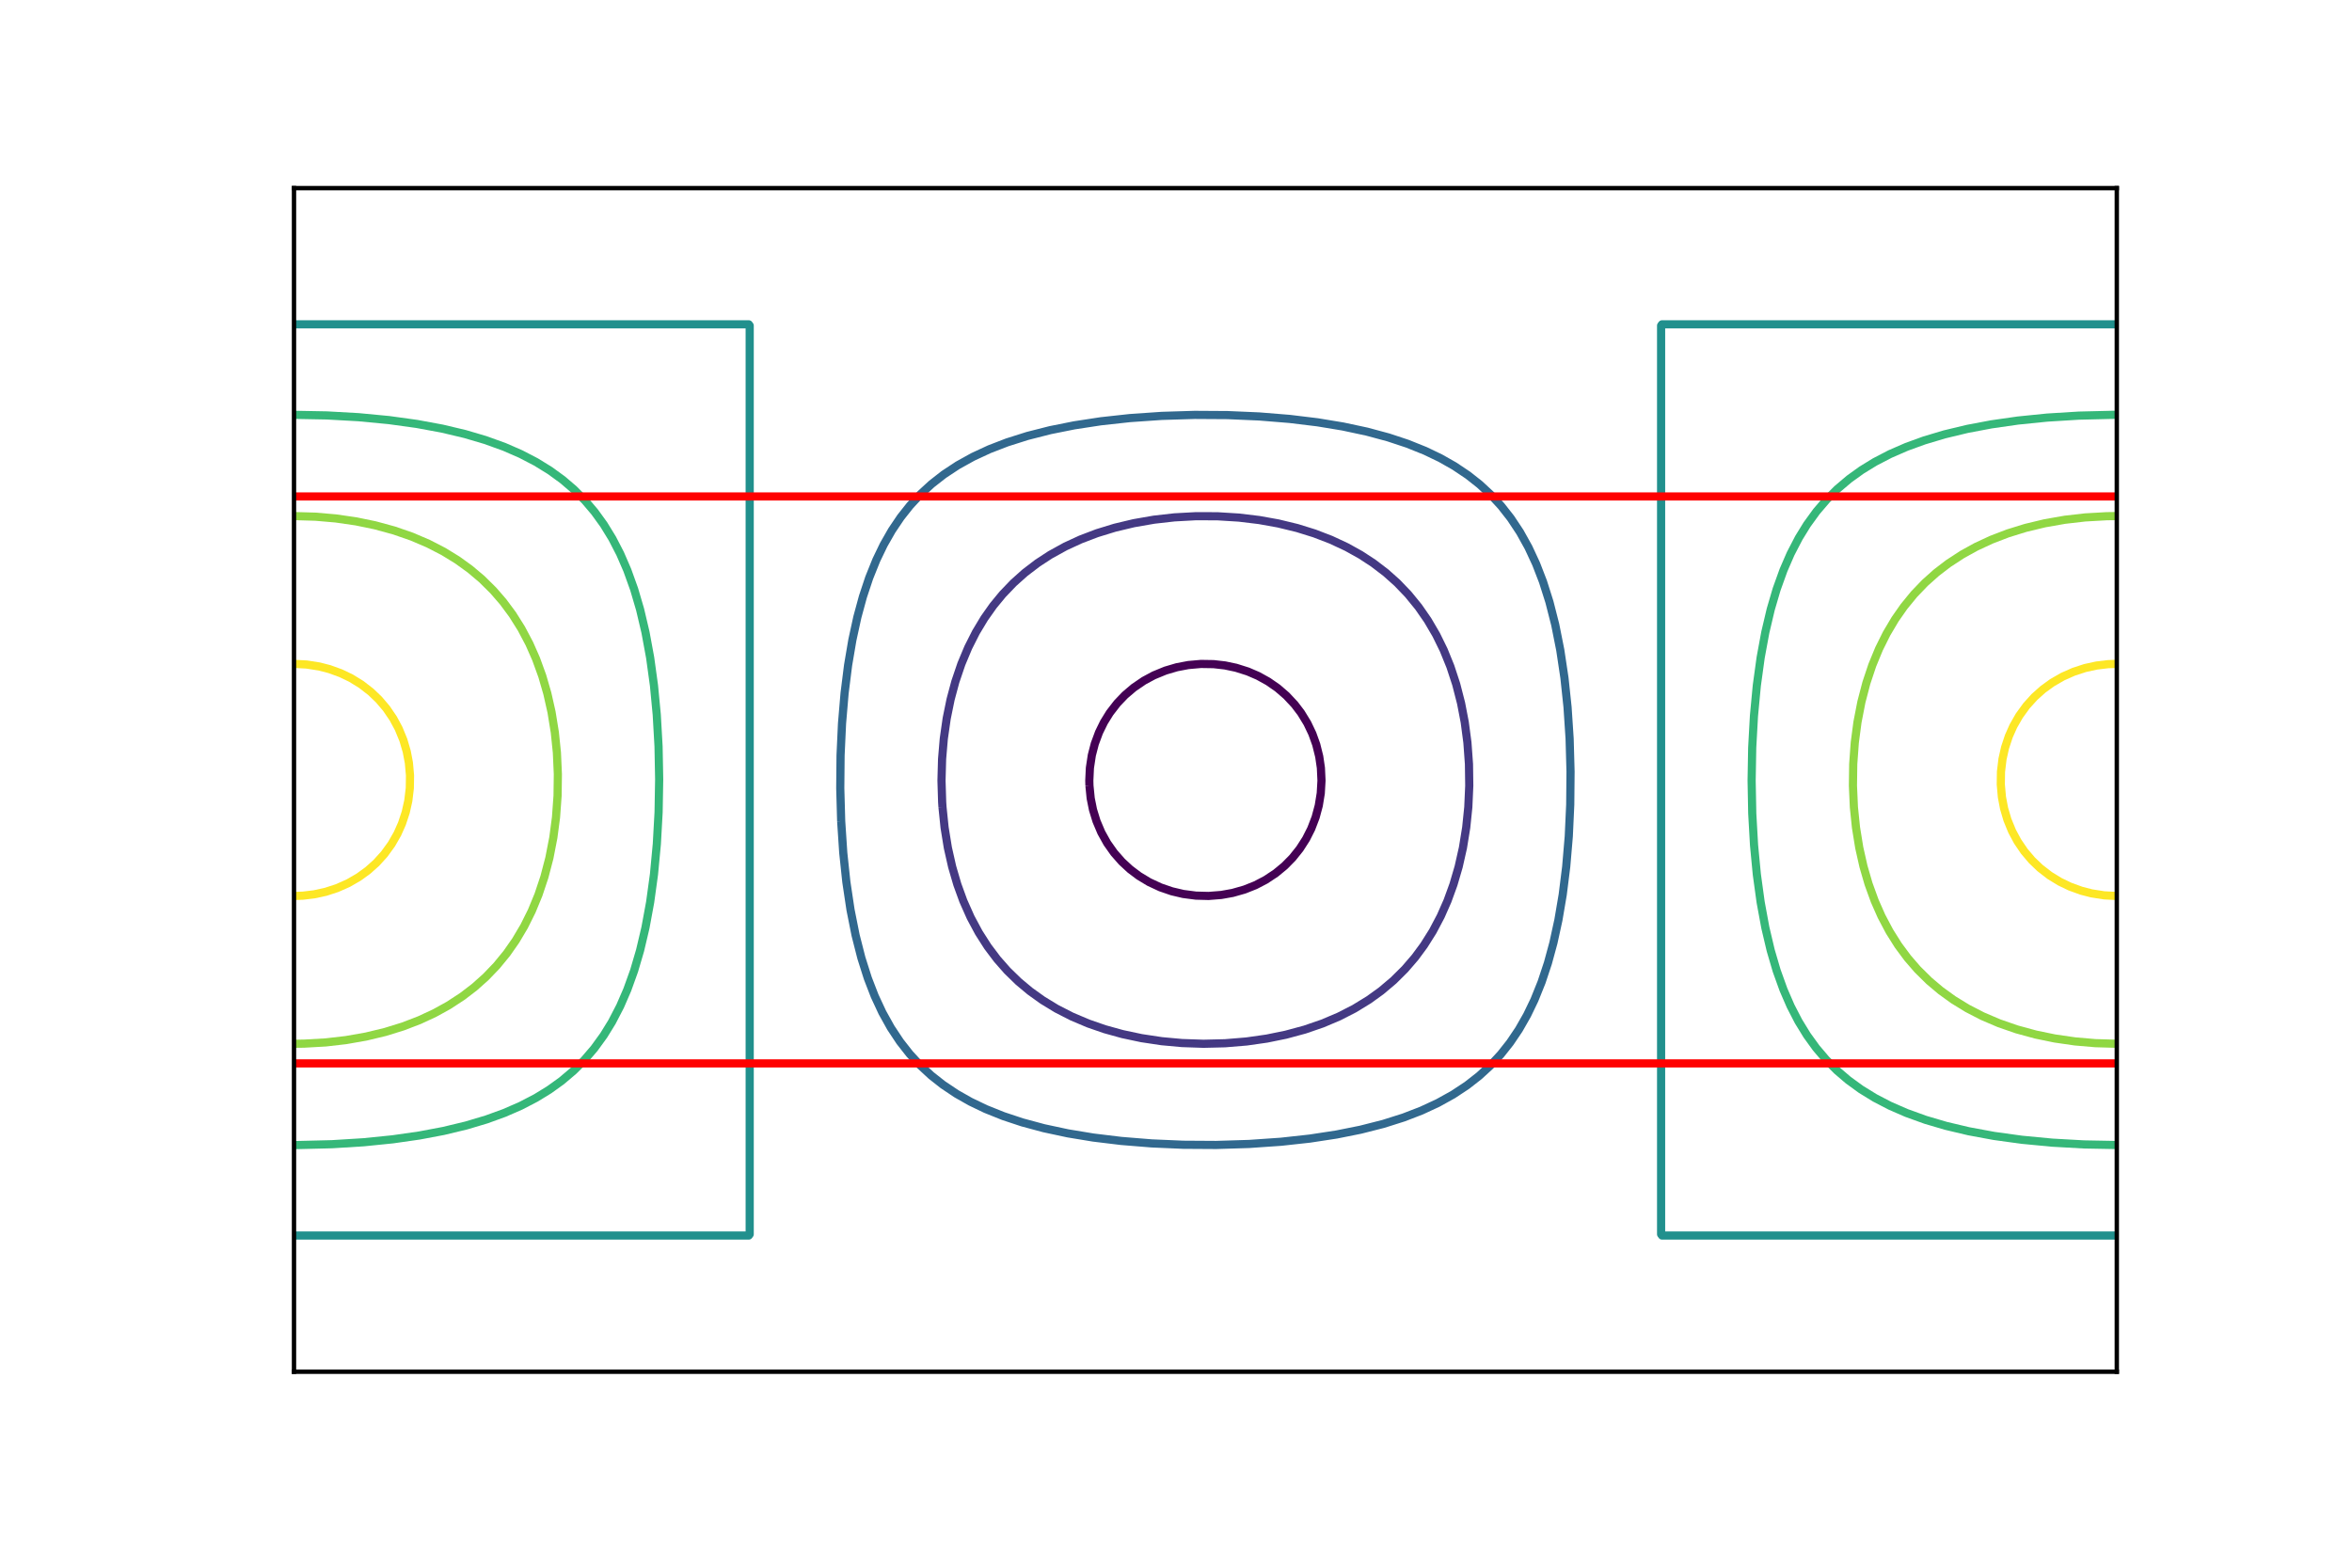 <?xml version="1.0" encoding="utf-8" standalone="no"?>
<!DOCTYPE svg PUBLIC "-//W3C//DTD SVG 1.1//EN"
  "http://www.w3.org/Graphics/SVG/1.1/DTD/svg11.dtd">
<!-- Created with matplotlib (http://matplotlib.org/) -->
<svg height="288pt" version="1.1" viewBox="0 0 432 288" width="432pt" xmlns="http://www.w3.org/2000/svg" xmlns:xlink="http://www.w3.org/1999/xlink">
 <defs>
  <style type="text/css">
*{stroke-linecap:butt;stroke-linejoin:round;}
  </style>
 </defs>
 <g id="figure_1">
  <g id="patch_1">
   <path d="M 0 288 
L 432 288 
L 432 0 
L 0 0 
z
" style="fill:#ffffff;"/>
  </g>
  <g id="axes_1">
   <g id="patch_2">
    <path d="M 54 252 
L 388.8 252 
L 388.8 34.56 
L 54 34.56 
z
" style="fill:#ffffff;"/>
   </g>
   <g id="matplotlib.axis_1"/>
   <g id="matplotlib.axis_2"/>
   <g id="LineCollection_1">
    <path clip-path="url(#p345c5c0a5e)" d="M 200.101 144.328 
L 200.332 146.656 
L 200.754 148.751 
L 201.397 150.847 
L 202.286 152.942 
L 203.369 154.888 
L 204.624 156.667 
L 206.056 158.297 
L 207.566 159.694 
L 209.185 160.914 
L 211.047 162.041 
L 213.141 163.018 
L 215.234 163.738 
L 217.328 164.231 
L 219.655 164.535 
L 221.982 164.596 
L 224.308 164.414 
L 226.402 164.039 
L 228.581 163.419 
L 230.59 162.618 
L 232.451 161.649 
L 234.313 160.419 
L 235.941 159.075 
L 237.396 157.599 
L 238.733 155.926 
L 239.899 154.106 
L 240.84 152.244 
L 241.643 150.148 
L 242.223 147.992 
L 242.59 145.725 
L 242.723 143.396 
L 242.614 141.068 
L 242.306 138.973 
L 241.758 136.776 
L 241.041 134.782 
L 240.129 132.869 
L 238.966 130.965 
L 237.798 129.427 
L 236.274 127.797 
L 234.655 126.4 
L 232.917 125.192 
L 231.055 124.162 
L 229.194 123.36 
L 227.031 122.675 
L 225.006 122.248 
L 222.912 122.008 
L 220.586 121.972 
L 218.259 122.177 
L 216.165 122.576 
L 214.071 123.192 
L 211.932 124.072 
L 210.116 125.049 
L 208.255 126.316 
L 206.626 127.702 
L 205.2 129.194 
L 203.834 130.965 
L 202.77 132.687 
L 201.858 134.549 
L 201.083 136.645 
L 200.54 138.74 
L 200.186 141.068 
L 200.077 143.396 
L 200.101 144.328 
L 200.101 144.328 
" style="fill:none;stroke:#440154;stroke-width:1.5;"/>
   </g>
   <g id="LineCollection_2">
    <path clip-path="url(#p345c5c0a5e)" d="M 173.111 148.286 
L 173.493 152.011 
L 174.096 155.736 
L 174.884 159.228 
L 175.838 162.488 
L 176.939 165.515 
L 178.284 168.541 
L 179.782 171.335 
L 181.418 173.896 
L 183.17 176.225 
L 185.014 178.32 
L 187.082 180.334 
L 189.176 182.083 
L 191.503 183.75 
L 194.062 185.309 
L 196.854 186.738 
L 199.879 188.021 
L 202.903 189.07 
L 206.161 189.974 
L 209.651 190.716 
L 213.373 191.276 
L 217.096 191.617 
L 221.051 191.752 
L 225.006 191.657 
L 228.962 191.33 
L 232.684 190.799 
L 236.174 190.086 
L 239.664 189.142 
L 242.921 188.021 
L 245.946 186.738 
L 248.746 185.305 
L 251.41 183.675 
L 253.672 182.045 
L 255.95 180.123 
L 258.044 178.045 
L 259.905 175.882 
L 261.543 173.663 
L 263.163 171.086 
L 264.629 168.309 
L 265.861 165.515 
L 266.962 162.488 
L 267.916 159.228 
L 268.704 155.736 
L 269.307 152.011 
L 269.689 148.286 
L 269.864 144.328 
L 269.81 140.37 
L 269.525 136.412 
L 269.034 132.687 
L 268.364 129.194 
L 267.467 125.702 
L 266.397 122.442 
L 265.17 119.416 
L 263.801 116.622 
L 262.232 113.94 
L 260.541 111.5 
L 258.64 109.171 
L 256.63 107.076 
L 254.543 105.213 
L 252.228 103.445 
L 249.901 101.927 
L 247.342 100.504 
L 244.46 99.16 
L 241.432 97.996 
L 238.268 97.011 
L 234.778 96.163 
L 231.288 95.536 
L 227.566 95.087 
L 223.61 94.843 
L 219.655 94.83 
L 215.7 95.046 
L 211.977 95.467 
L 208.255 96.114 
L 204.765 96.947 
L 201.507 97.948 
L 198.483 99.1 
L 195.691 100.386 
L 192.899 101.927 
L 190.572 103.445 
L 188.246 105.222 
L 186.152 107.093 
L 184.16 109.171 
L 182.429 111.275 
L 180.791 113.595 
L 179.252 116.156 
L 177.842 118.95 
L 176.576 121.977 
L 175.471 125.236 
L 174.596 128.496 
L 173.883 131.988 
L 173.35 135.713 
L 173.036 139.438 
L 172.928 143.396 
L 173.049 147.354 
L 173.111 148.286 
L 173.111 148.286 
" style="fill:none;stroke:#443983;stroke-width:1.5;"/>
   </g>
   <g id="LineCollection_3">
    <path clip-path="url(#p345c5c0a5e)" d="M 154.502 150.847 
L 154.885 156.667 
L 155.452 162.022 
L 156.219 167.144 
L 157.147 171.801 
L 158.216 175.992 
L 159.398 179.717 
L 160.657 182.976 
L 162.063 186.003 
L 163.616 188.797 
L 165.311 191.358 
L 167.074 193.608 
L 168.935 195.631 
L 171.029 197.569 
L 173.191 199.274 
L 175.682 200.942 
L 178.241 202.393 
L 181.033 203.733 
L 184.29 205.041 
L 187.78 206.198 
L 191.736 207.265 
L 196.156 208.211 
L 200.809 208.979 
L 205.928 209.6 
L 211.512 210.053 
L 217.328 210.303 
L 223.378 210.341 
L 229.427 210.156 
L 235.289 209.751 
L 240.595 209.17 
L 245.48 208.423 
L 249.901 207.537 
L 254.089 206.471 
L 257.812 205.291 
L 261.069 204.035 
L 264.093 202.632 
L 266.885 201.084 
L 269.445 199.393 
L 271.683 197.644 
L 273.715 195.782 
L 275.659 193.686 
L 277.355 191.542 
L 278.984 189.124 
L 280.497 186.469 
L 281.841 183.675 
L 283.152 180.415 
L 284.311 176.923 
L 285.324 173.198 
L 286.239 169.007 
L 287.029 164.351 
L 287.671 159.228 
L 288.143 153.641 
L 288.41 147.82 
L 288.466 141.767 
L 288.298 135.713 
L 287.915 129.893 
L 287.348 124.538 
L 286.581 119.416 
L 285.653 114.759 
L 284.584 110.568 
L 283.402 106.843 
L 282.143 103.584 
L 280.737 100.557 
L 279.184 97.763 
L 277.489 95.202 
L 275.726 92.952 
L 273.865 90.929 
L 271.771 88.991 
L 269.609 87.286 
L 267.118 85.618 
L 264.559 84.167 
L 261.767 82.827 
L 258.51 81.519 
L 255.02 80.362 
L 251.064 79.295 
L 246.644 78.349 
L 241.991 77.581 
L 236.872 76.96 
L 231.288 76.507 
L 225.472 76.257 
L 219.422 76.219 
L 213.373 76.404 
L 207.511 76.809 
L 202.205 77.39 
L 197.32 78.137 
L 192.899 79.023 
L 188.711 80.089 
L 184.988 81.269 
L 181.731 82.525 
L 178.707 83.928 
L 175.915 85.476 
L 173.355 87.167 
L 171.117 88.916 
L 169.085 90.778 
L 167.141 92.874 
L 165.445 95.018 
L 163.816 97.436 
L 162.303 100.091 
L 160.959 102.885 
L 159.648 106.145 
L 158.489 109.637 
L 157.476 113.362 
L 156.561 117.553 
L 155.771 122.209 
L 155.129 127.332 
L 154.657 132.919 
L 154.39 138.74 
L 154.334 144.793 
L 154.502 150.847 
L 154.502 150.847 
" style="fill:none;stroke:#31688e;stroke-width:1.5;"/>
   </g>
   <g id="LineCollection_4">
    <path clip-path="url(#p345c5c0a5e)" d="M 54 59.58 
L 137.526 59.58 
L 137.7 59.813 
L 137.7 226.747 
L 137.526 226.98 
L 54 226.98 
L 54 226.98 
" style="fill:none;stroke:#21908d;stroke-width:1.5;"/>
    <path clip-path="url(#p345c5c0a5e)" d="M 388.8 226.98 
L 305.274 226.98 
L 305.1 226.747 
L 305.1 59.813 
L 305.274 59.58 
L 388.8 59.58 
L 388.8 59.58 
" style="fill:none;stroke:#21908d;stroke-width:1.5;"/>
   </g>
   <g id="LineCollection_5">
    <path clip-path="url(#p345c5c0a5e)" d="M 54 76.207 
L 60.049 76.318 
L 65.866 76.643 
L 71.45 77.175 
L 76.568 77.882 
L 81.221 78.743 
L 85.409 79.737 
L 89.132 80.835 
L 92.622 82.095 
L 95.646 83.413 
L 98.438 84.863 
L 100.998 86.44 
L 103.324 88.132 
L 105.418 89.92 
L 107.434 91.942 
L 109.213 94.038 
L 110.896 96.366 
L 112.465 98.927 
L 113.908 101.721 
L 115.22 104.748 
L 116.475 108.24 
L 117.568 111.965 
L 118.557 116.156 
L 119.415 120.813 
L 120.118 125.935 
L 120.628 131.29 
L 120.957 137.11 
L 121.073 143.164 
L 120.966 149.217 
L 120.645 155.038 
L 120.118 160.625 
L 119.415 165.747 
L 118.557 170.404 
L 117.568 174.595 
L 116.475 178.32 
L 115.22 181.812 
L 113.908 184.839 
L 112.398 187.751 
L 110.896 190.194 
L 109.141 192.614 
L 107.279 194.785 
L 105.339 196.713 
L 103.136 198.576 
L 100.87 200.205 
L 98.438 201.697 
L 95.646 203.147 
L 92.622 204.465 
L 89.365 205.648 
L 85.642 206.761 
L 81.454 207.767 
L 77.033 208.602 
L 72.148 209.302 
L 66.796 209.844 
L 60.98 210.204 
L 54.931 210.35 
L 54 210.353 
L 54 210.353 
" style="fill:none;stroke:#35b779;stroke-width:1.5;"/>
    <path clip-path="url(#p345c5c0a5e)" d="M 388.8 210.353 
L 382.751 210.242 
L 376.934 209.917 
L 371.35 209.385 
L 366.232 208.678 
L 361.579 207.817 
L 357.391 206.823 
L 353.668 205.725 
L 350.178 204.465 
L 347.154 203.147 
L 344.362 201.697 
L 341.802 200.12 
L 339.476 198.428 
L 337.382 196.64 
L 335.366 194.618 
L 333.587 192.522 
L 331.904 190.194 
L 330.335 187.633 
L 328.892 184.839 
L 327.58 181.812 
L 326.325 178.32 
L 325.232 174.595 
L 324.243 170.404 
L 323.385 165.747 
L 322.682 160.625 
L 322.172 155.27 
L 321.843 149.45 
L 321.727 143.396 
L 321.834 137.343 
L 322.155 131.522 
L 322.682 125.935 
L 323.385 120.813 
L 324.243 116.156 
L 325.232 111.965 
L 326.325 108.24 
L 327.58 104.748 
L 328.892 101.721 
L 330.402 98.809 
L 331.904 96.366 
L 333.659 93.946 
L 335.521 91.775 
L 337.461 89.847 
L 339.664 87.984 
L 341.93 86.355 
L 344.362 84.863 
L 347.154 83.413 
L 350.178 82.095 
L 353.435 80.912 
L 357.158 79.799 
L 361.346 78.793 
L 365.767 77.958 
L 370.652 77.258 
L 376.004 76.716 
L 381.82 76.356 
L 387.869 76.21 
L 388.8 76.207 
L 388.8 76.207 
" style="fill:none;stroke:#35b779;stroke-width:1.5;"/>
   </g>
   <g id="LineCollection_6">
    <path clip-path="url(#p345c5c0a5e)" d="M 54 94.808 
L 57.955 94.922 
L 61.678 95.243 
L 65.4 95.782 
L 68.89 96.502 
L 72.38 97.454 
L 75.638 98.584 
L 78.662 99.876 
L 81.454 101.316 
L 84.013 102.887 
L 86.34 104.568 
L 88.485 106.377 
L 90.605 108.473 
L 92.418 110.568 
L 94.143 112.897 
L 95.753 115.458 
L 97.229 118.251 
L 98.461 121.045 
L 99.602 124.193 
L 100.532 127.397 
L 101.303 130.824 
L 101.907 134.549 
L 102.289 138.274 
L 102.464 142.232 
L 102.411 146.19 
L 102.125 150.148 
L 101.634 153.873 
L 100.911 157.599 
L 99.998 161.091 
L 98.904 164.371 
L 97.665 167.377 
L 96.275 170.171 
L 94.716 172.801 
L 93.087 175.132 
L 91.226 177.405 
L 89.23 179.484 
L 87.143 181.347 
L 84.944 183.032 
L 82.385 184.703 
L 79.825 186.115 
L 77.033 187.411 
L 74.009 188.572 
L 70.752 189.581 
L 67.237 190.427 
L 63.539 191.076 
L 59.817 191.504 
L 55.861 191.727 
L 54 191.752 
L 54 191.752 
" style="fill:none;stroke:#90d743;stroke-width:1.5;"/>
    <path clip-path="url(#p345c5c0a5e)" d="M 388.8 191.752 
L 384.845 191.638 
L 381.122 191.317 
L 377.4 190.778 
L 373.91 190.058 
L 370.42 189.106 
L 367.162 187.976 
L 364.138 186.684 
L 361.346 185.244 
L 358.787 183.673 
L 356.46 181.992 
L 354.315 180.183 
L 352.195 178.087 
L 350.382 175.992 
L 348.657 173.663 
L 347.047 171.102 
L 345.571 168.309 
L 344.339 165.515 
L 343.198 162.367 
L 342.268 159.163 
L 341.497 155.736 
L 340.893 152.011 
L 340.511 148.286 
L 340.336 144.328 
L 340.389 140.37 
L 340.675 136.412 
L 341.166 132.687 
L 341.889 128.961 
L 342.802 125.469 
L 343.896 122.189 
L 345.135 119.183 
L 346.525 116.389 
L 348.084 113.759 
L 349.713 111.428 
L 351.574 109.155 
L 353.57 107.076 
L 355.657 105.213 
L 357.856 103.528 
L 360.415 101.857 
L 362.975 100.445 
L 365.767 99.149 
L 368.791 97.988 
L 372.048 96.979 
L 375.563 96.133 
L 379.261 95.484 
L 382.983 95.056 
L 386.939 94.833 
L 388.8 94.808 
L 388.8 94.808 
" style="fill:none;stroke:#90d743;stroke-width:1.5;"/>
   </g>
   <g id="LineCollection_7">
    <path clip-path="url(#p345c5c0a5e)" d="M 54 121.957 
L 56.327 122.078 
L 58.645 122.442 
L 60.515 122.925 
L 62.608 123.686 
L 64.47 124.582 
L 66.331 125.725 
L 68.107 127.099 
L 69.588 128.516 
L 70.984 130.161 
L 72.226 131.988 
L 73.226 133.851 
L 74.086 135.946 
L 74.707 138.056 
L 75.102 140.137 
L 75.308 142.465 
L 75.272 144.793 
L 74.992 147.122 
L 74.523 149.217 
L 73.828 151.312 
L 72.999 153.175 
L 71.915 155.071 
L 70.59 156.9 
L 69.123 158.521 
L 67.549 159.927 
L 65.866 161.146 
L 63.942 162.255 
L 61.91 163.155 
L 59.817 163.836 
L 57.723 164.293 
L 55.629 164.544 
L 54 164.603 
L 54 164.603 
" style="fill:none;stroke:#fde725;stroke-width:1.5;"/>
    <path clip-path="url(#p345c5c0a5e)" d="M 388.8 164.603 
L 386.473 164.482 
L 384.155 164.118 
L 382.285 163.635 
L 380.192 162.874 
L 378.33 161.978 
L 376.469 160.835 
L 374.693 159.461 
L 373.212 158.044 
L 371.816 156.399 
L 370.574 154.572 
L 369.574 152.709 
L 368.714 150.614 
L 368.093 148.504 
L 367.698 146.423 
L 367.492 144.095 
L 367.528 141.767 
L 367.808 139.438 
L 368.277 137.343 
L 368.972 135.248 
L 369.801 133.385 
L 370.885 131.489 
L 372.21 129.66 
L 373.677 128.039 
L 375.251 126.633 
L 376.934 125.414 
L 378.858 124.305 
L 380.89 123.405 
L 382.983 122.724 
L 385.077 122.267 
L 387.171 122.016 
L 388.8 121.957 
L 388.8 121.957 
" style="fill:none;stroke:#fde725;stroke-width:1.5;"/>
   </g>
   <g id="line2d_1">
    <path clip-path="url(#p345c5c0a5e)" d="M 54 195.36 
L 388.8 195.36 
" style="fill:none;stroke:#ff0000;stroke-linecap:square;stroke-width:1.5;"/>
   </g>
   <g id="line2d_2">
    <path clip-path="url(#p345c5c0a5e)" d="M 54 91.2 
L 388.8 91.2 
" style="fill:none;stroke:#ff0000;stroke-linecap:square;stroke-width:1.5;"/>
   </g>
   <g id="patch_3">
    <path d="M 54 252 
L 54 34.56 
" style="fill:none;stroke:#000000;stroke-linecap:square;stroke-linejoin:miter;stroke-width:0.8;"/>
   </g>
   <g id="patch_4">
    <path d="M 388.8 252 
L 388.8 34.56 
" style="fill:none;stroke:#000000;stroke-linecap:square;stroke-linejoin:miter;stroke-width:0.8;"/>
   </g>
   <g id="patch_5">
    <path d="M 54 252 
L 388.8 252 
" style="fill:none;stroke:#000000;stroke-linecap:square;stroke-linejoin:miter;stroke-width:0.8;"/>
   </g>
   <g id="patch_6">
    <path d="M 54 34.56 
L 388.8 34.56 
" style="fill:none;stroke:#000000;stroke-linecap:square;stroke-linejoin:miter;stroke-width:0.8;"/>
   </g>
  </g>
 </g>
 <defs>
  <clipPath id="p345c5c0a5e">
   <rect height="217.44" width="334.8" x="54" y="34.56"/>
  </clipPath>
 </defs>
</svg>
